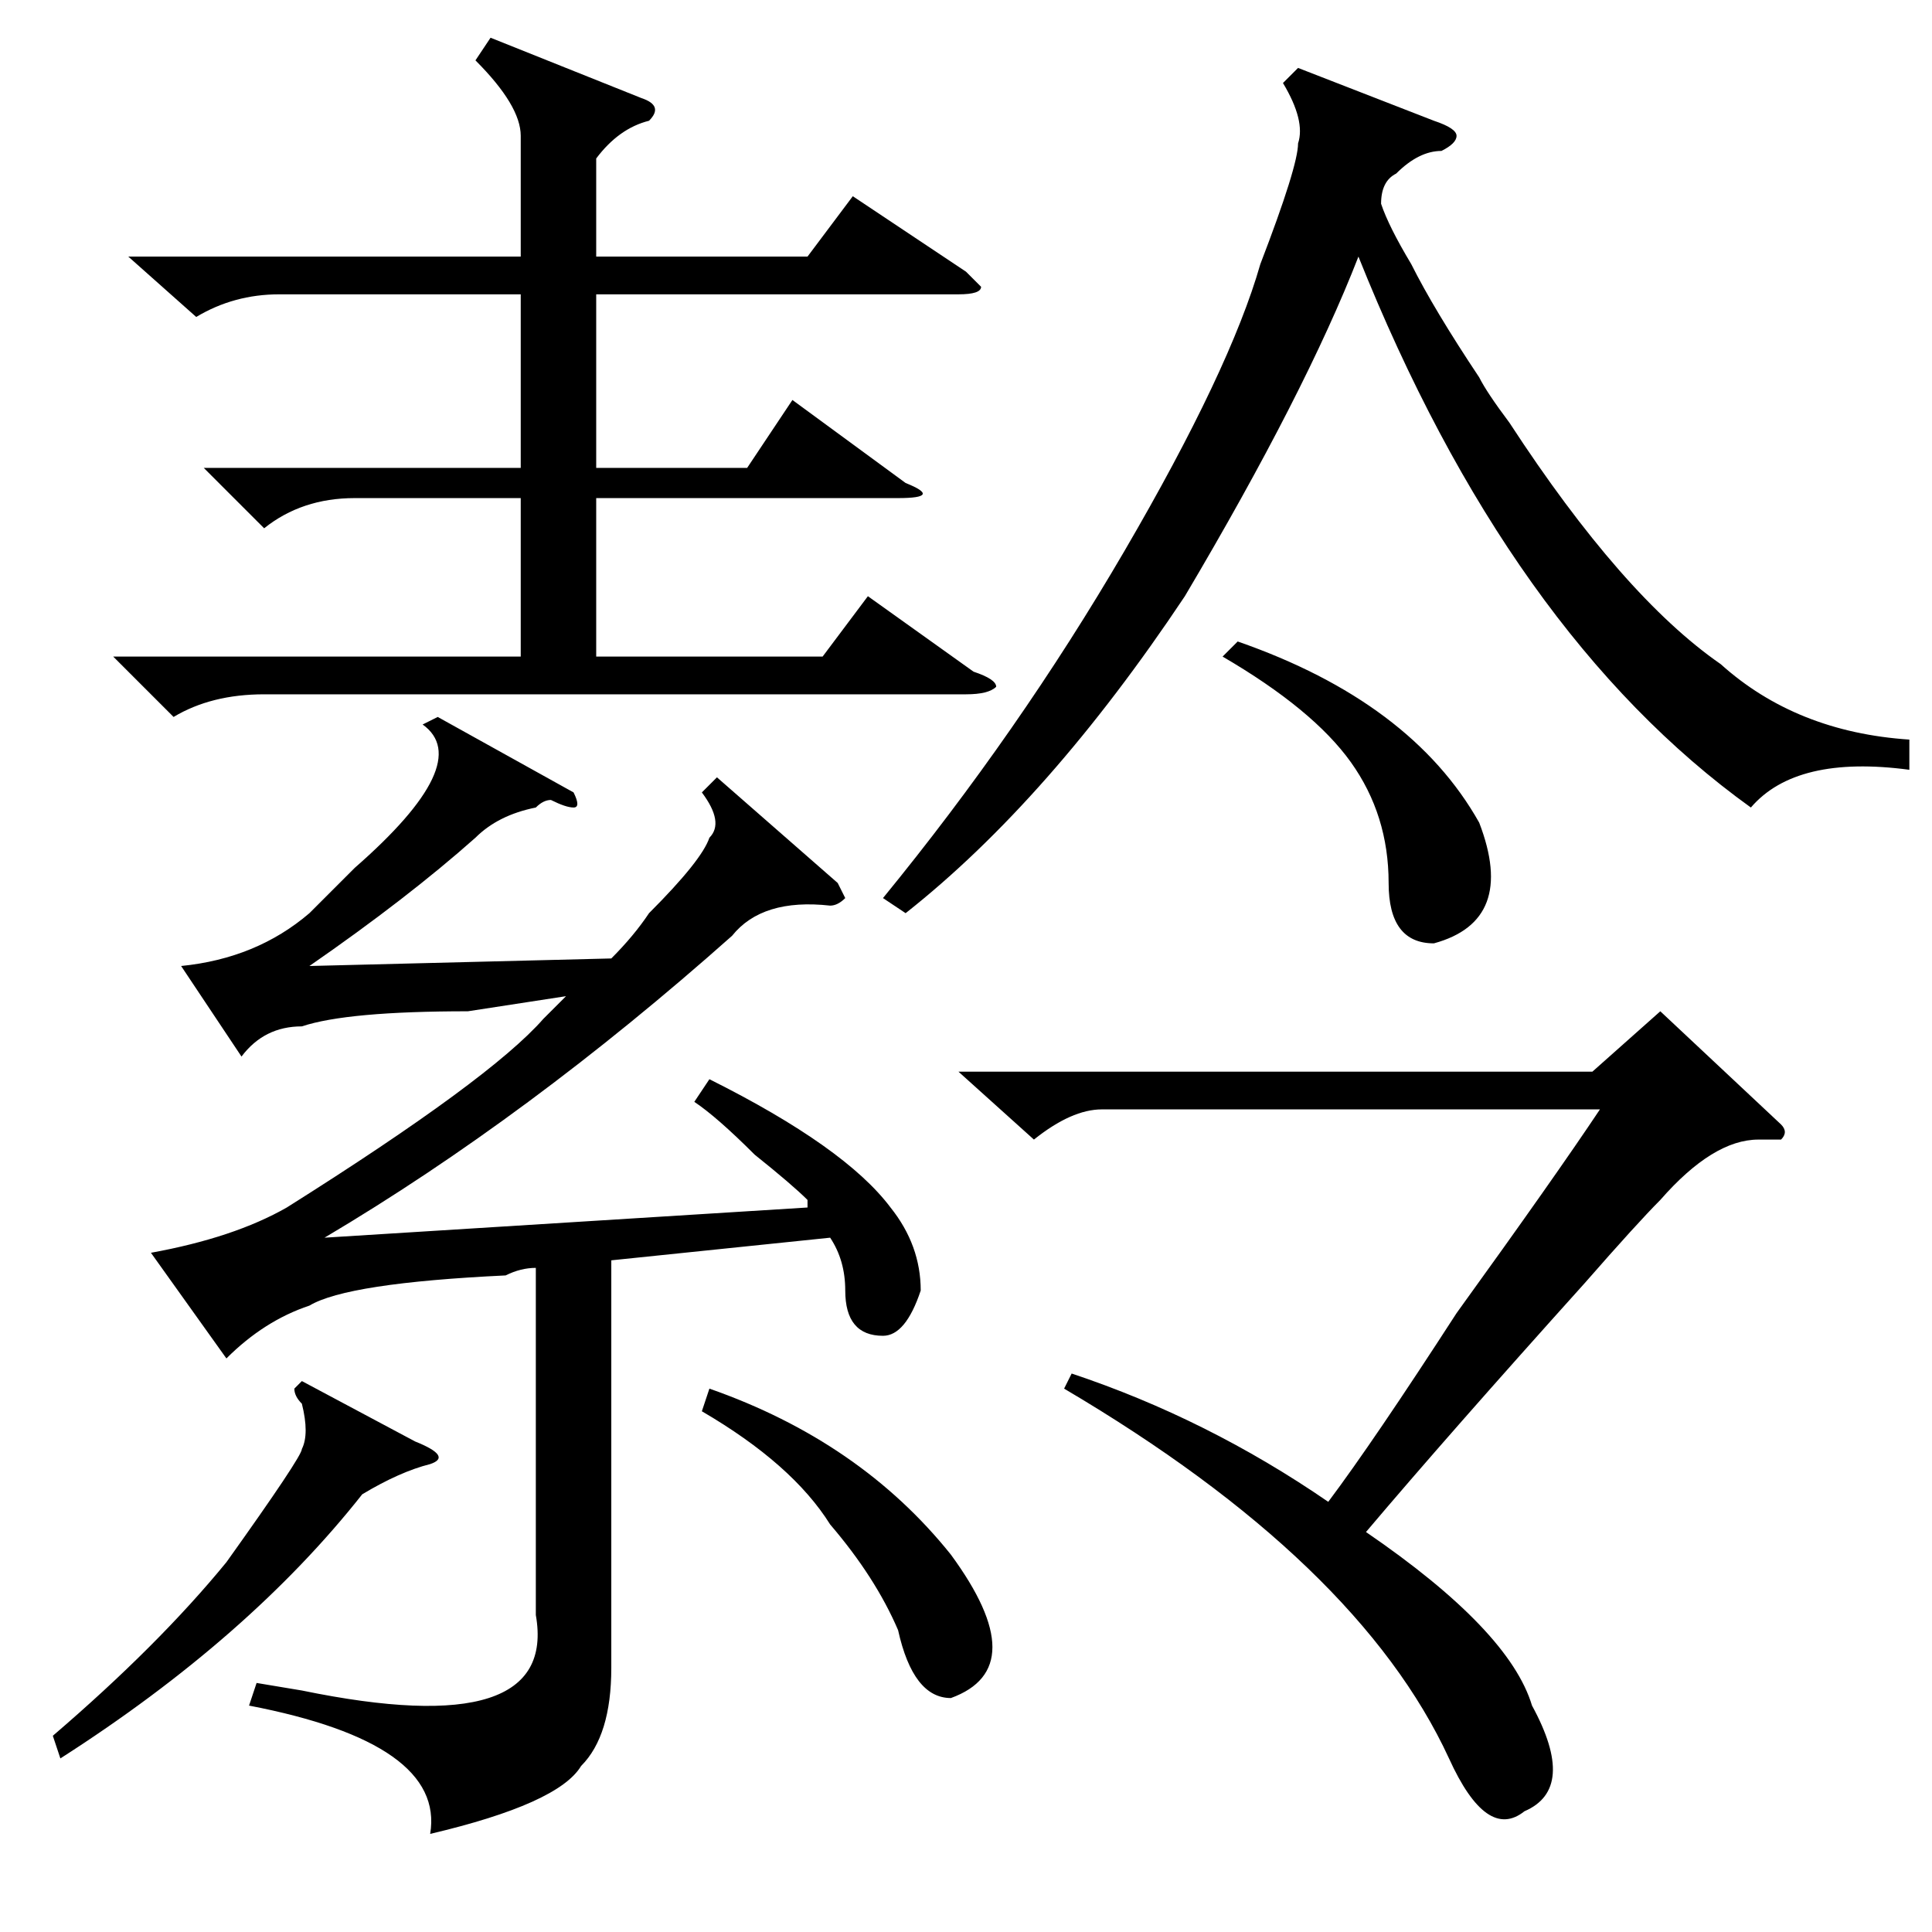 <?xml version="1.0" standalone="no"?>
<!DOCTYPE svg PUBLIC "-//W3C//DTD SVG 1.1//EN" "http://www.w3.org/Graphics/SVG/1.1/DTD/svg11.dtd" >
<svg xmlns="http://www.w3.org/2000/svg" xmlns:xlink="http://www.w3.org/1999/xlink" version="1.1" viewBox="0 -52 256 256">
  <g transform="matrix(1 0 0 -1 0 204)">
   <path fill="currentColor"
d="M92 110l2 3q18 -9 24 -17q4 -5 4 -11q-2 -6 -5 -6q-5 0 -5 6q0 4 -2 7l-29 -3v-54q0 -9 -4 -13q-3 -5 -20 -9q2 12 -24 17l1 3l6 -1q34 -7 31 10v46q-2 0 -4 -1q-21 -1 -26 -4q-6 -2 -11 -7l-10 14q11 2 18 6q27 17 34 25l3 3l-13 -2q-16 0 -22 -2q-5 0 -8 -4l-8 12
q10 1 17 7l6 6q16 14 9 19l2 1l18 -10q1 -2 0 -2t-3 1q-1 0 -2 -1q-5 -1 -8 -4q-9 -8 -22 -17l40 1q3 3 5 6q7 7 8 10q2 2 -1 6l2 2l16 -14l1 -2q-1 -1 -2 -1q-9 1 -13 -4q-27 -24 -54 -40l64 4v1q-2 2 -7 6q-5 5 -8 7zM65 251l20 -8q3 -1 1 -3q-4 -1 -7 -5v-13h28l6 8
l15 -10l2 -2q0 -1 -3 -1h-48v-23h20l6 9l15 -11q5 -2 -1 -2h-40v-21h30l6 8l14 -10q3 -1 3 -2q-1 -1 -4 -1h-93q-7 0 -12 -3l-8 8h54v21h-22q-7 0 -12 -4l-8 8h42v23h-32q-6 0 -11 -3l-9 8h52v16q0 4 -6 10zM40 73l15 -8q5 -2 2 -3q-4 -1 -9 -4q-15 -19 -40 -35l-1 3
q14 12 23 23q10 14 10 15q1 2 0 6q-1 1 -1 2zM93 69l1 3q20 -7 32 -22q11 -15 0 -19q-5 0 -7 9q-3 7 -9 14q-5 8 -17 15zM253 158v-4q-15 2 -21 -5q-32 23 -52 73q-7 -18 -23 -45q-18 -27 -37 -42l-3 2q18 22 32 46t18 38q5 13 5 16q1 3 -2 8l2 2l18 -7q3 -1 3 -2t-2 -2
q-3 0 -6 -3q-2 -1 -2 -4q1 -3 4 -8q3 -6 9 -15q1 -2 4 -6q15 -23 28 -32q10 -9 25 -10zM141 72l1 2q18 -6 34 -17q6 8 17 25q13 18 19 27h-66q-4 0 -9 -4l-10 9h84l9 8l16 -15q1 -1 0 -2h-3q-6 0 -13 -8q-3 -3 -10 -11q-18 -20 -29 -33q19 -13 22 -23q6 -11 -1 -14
q-5 -4 -10 7q-12 26 -51 49zM162 169l2 2q23 -8 32 -24q5 -13 -6 -16q-6 0 -6 8q0 9 -5 16t-17 14z" />
  </g>

</svg>
